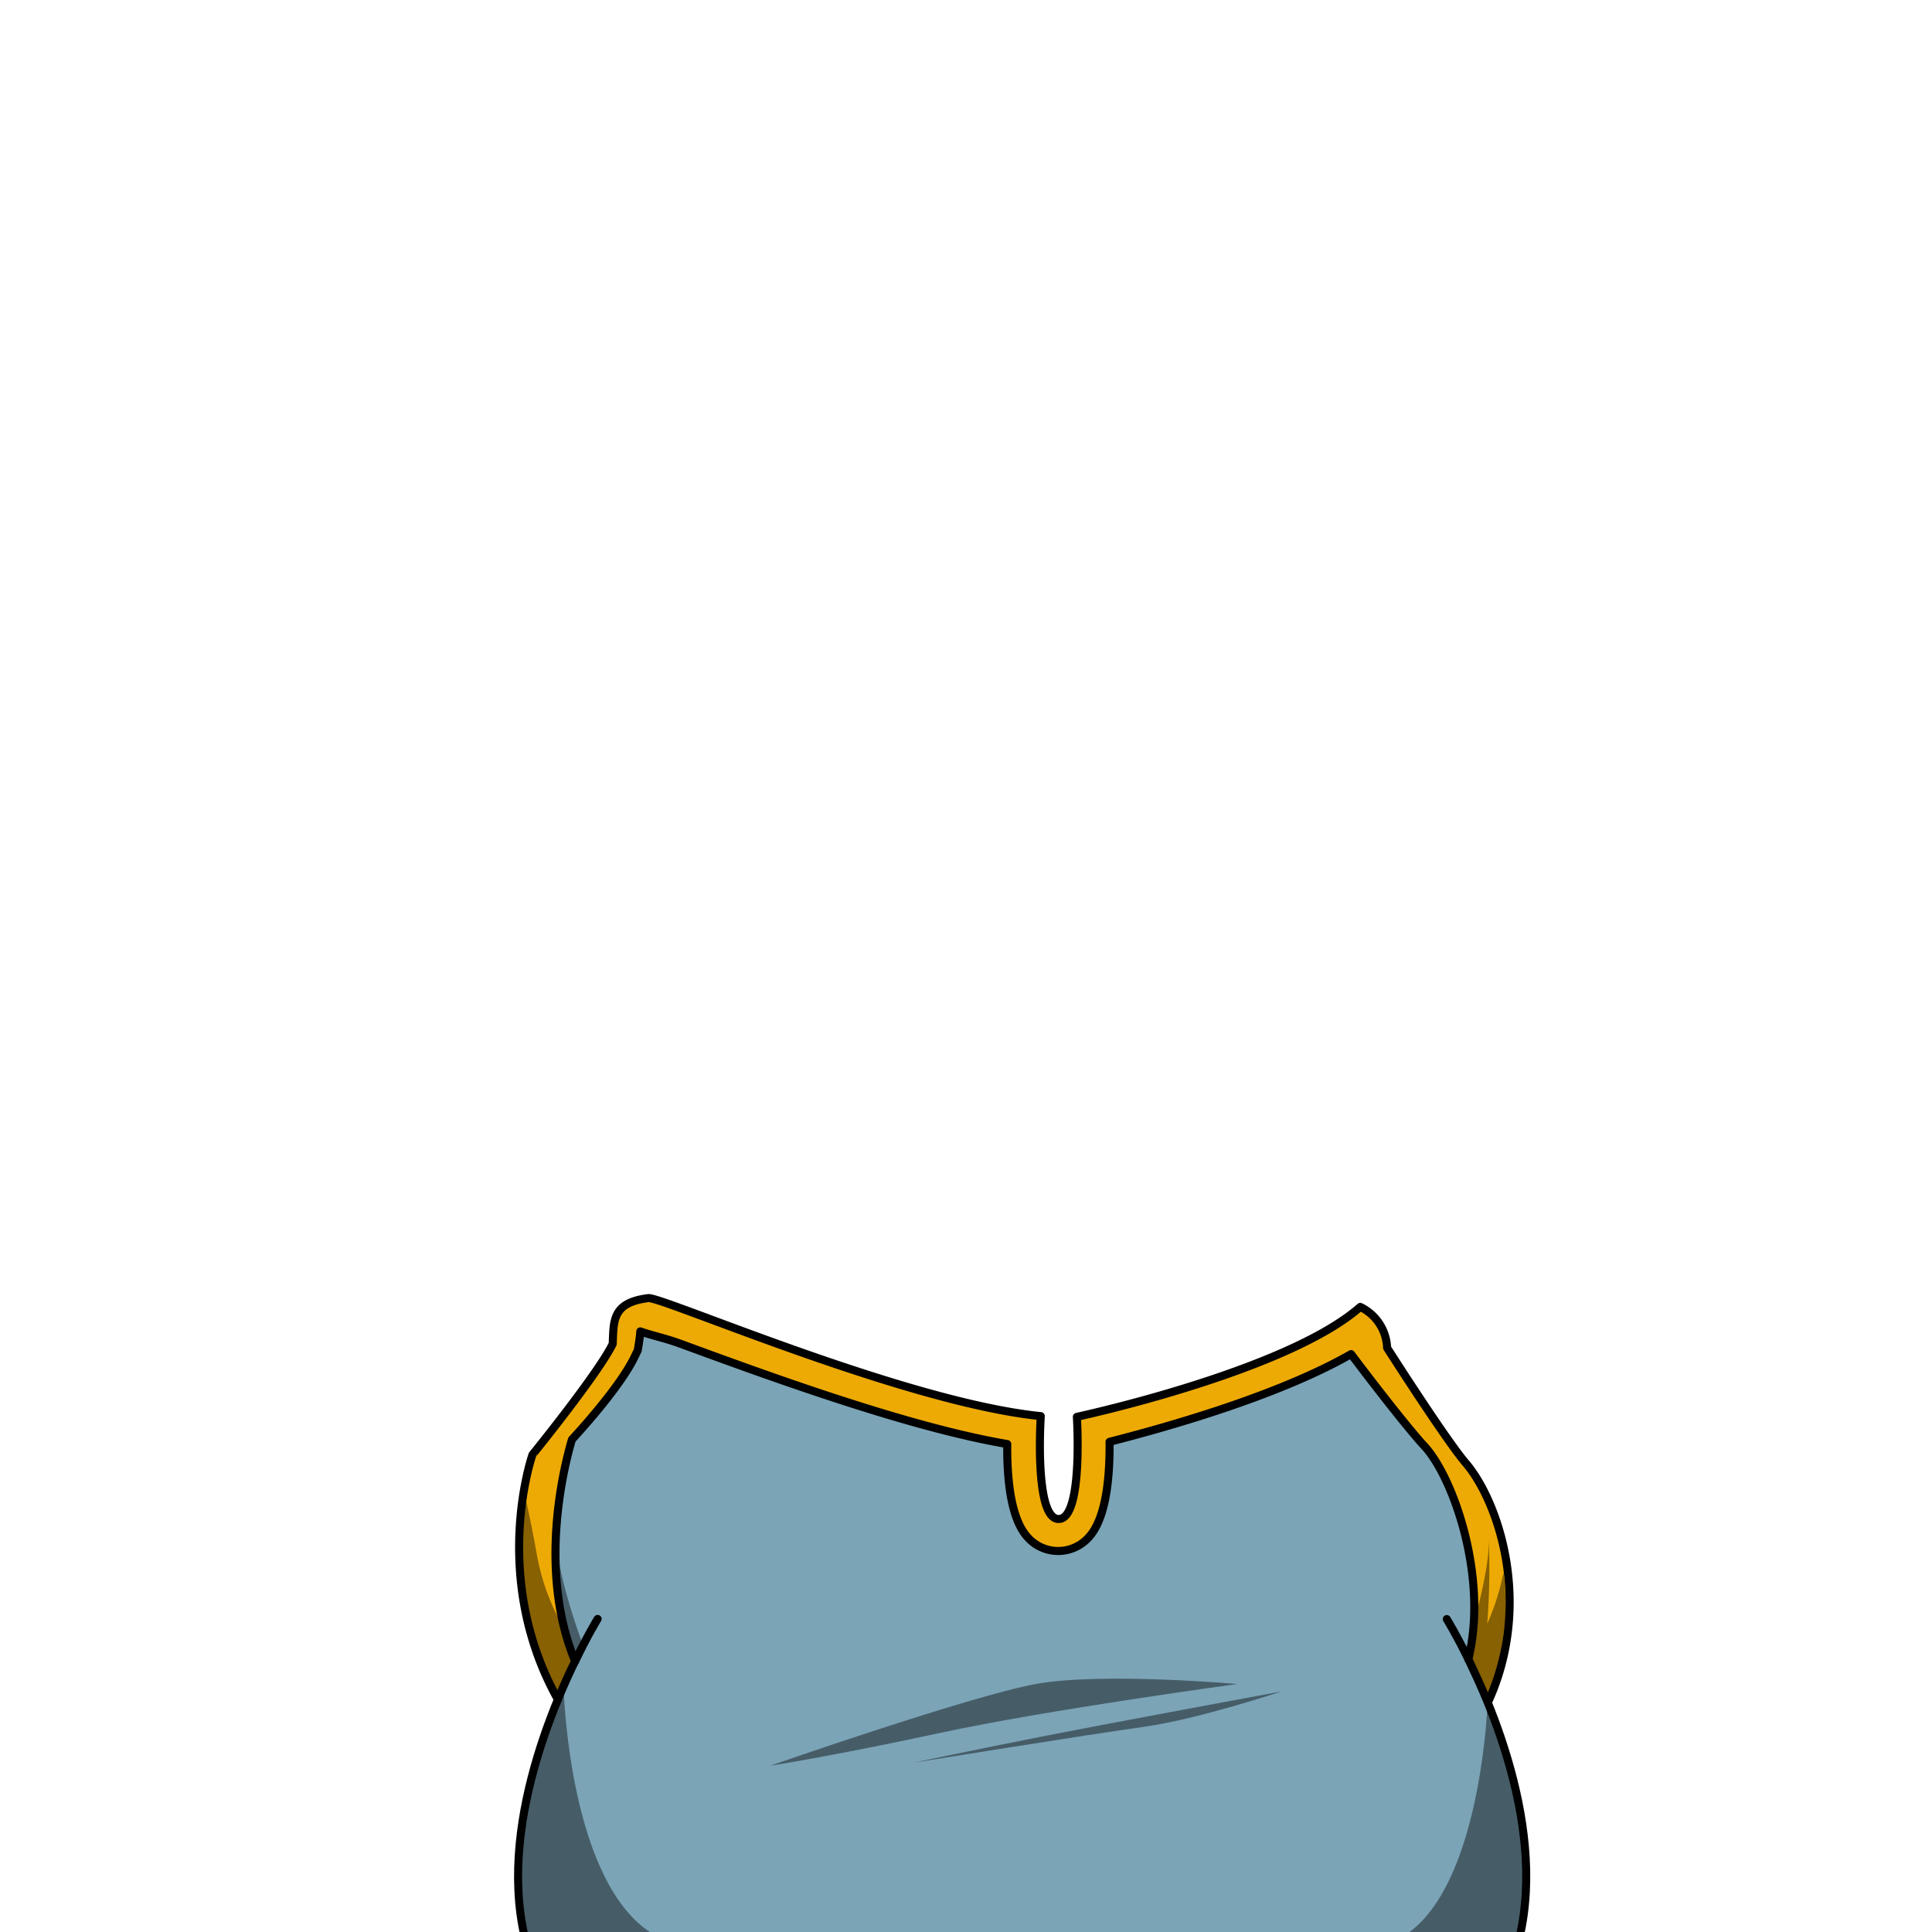 <svg xmlns="http://www.w3.org/2000/svg" viewBox="0 0 432 432">
  <defs>
    <style>.BUNTAI_BADGER_OUTFIT_BADGER_OUTFIT_45_cls-1{isolation:isolate;}.BUNTAI_BADGER_OUTFIT_BADGER_OUTFIT_45_cls-2{fill:#edaa04;}.BUNTAI_BADGER_OUTFIT_BADGER_OUTFIT_45_cls-3{fill:#7ba4b7;}.BUNTAI_BADGER_OUTFIT_BADGER_OUTFIT_45_cls-4{fill:none;stroke:#000;stroke-linecap:round;stroke-linejoin:round;stroke-width:1.8px;}.BUNTAI_BADGER_OUTFIT_BADGER_OUTFIT_45_cls-5{opacity:0.43;mix-blend-mode:multiply;}</style>
  </defs>
  <g class="BUNTAI_BADGER_OUTFIT_BADGER_OUTFIT_45_cls-1">
    <g id="outfit">
      <path class="BUNTAI_BADGER_OUTFIT_BADGER_OUTFIT_45_cls-2" d="M327.6,327.05c9,9.3,15.22,31.29,5,53.54-1.48-3.62-3-6.85-4.28-9.56,4.55-18.42-3.5-41.13-10-47.87l-.2-.22c-4.83-5.4-13.45-16.79-13.82-17.27l-2.19-2.89c-16.69,9.55-42.27,16.65-54,19.61.08,8.39-.87,17.33-4.71,21.41a9.14,9.14,0,0,1-13.55,0c-3.74-4-4.69-12.64-4.62-20.91C203,319.1,171.55,307.58,152,300.41c-3.34-1.22-6.21-1.78-8.86-2.72,0,1.28-.57,4.23-.57,4.23l-.71,1.47c-3,6.22-10.91,15.12-14,18.48-1.72,5.79-7.72,29.22.7,49.55h0c-1.2,2.47-2.52,5.36-3.84,8.56h0c-15.29-27.41-5.68-54.73-5.68-54.73S133.83,307.05,137,300.5c-.74-7.73,2.49-9.39,8-10.24,3.23-.5,57.44,23.36,87.72,26.39,0,0-1.53,23,4,23s4.07-22.84,4.07-22.84,46.86-10.05,63.37-24.58a10.58,10.58,0,0,1,6,9.15S322.91,321.8,327.6,327.05Z" />
      <path class="BUNTAI_BADGER_OUTFIT_BADGER_OUTFIT_45_cls-3" d="M328.35,371c1.32,2.71,2.8,5.94,4.28,9.56,8.39,20.64,16.5,53.91-5.71,75.5H130.21c-22.43-21.79-14-55.5-5.46-76.09h0c1.32-3.2,2.64-6.09,3.84-8.56h0c-8.42-20.33-2.42-43.76-.7-49.55,3.09-3.36,11-12.26,14-18.48l.71-1.47v-1.64c0-.73.53-1.31.57-2.59,2.65.94,5.52,1.5,8.86,2.72,19.52,7.17,50.93,18.69,73.19,22.47-.07,8.27.88,16.92,4.62,20.91a9.14,9.14,0,0,0,13.55,0c3.84-4.08,4.79-13,4.71-21.41,11.75-3,37.33-10.06,54-19.61l2.19,2.89c.37.48,9,11.87,13.82,17.27l.2.22C324.85,329.9,332.9,352.61,328.35,371Z" />
      <path class="BUNTAI_BADGER_OUTFIT_BADGER_OUTFIT_45_cls-4" d="M124.75,380c-8.49,20.59-17,54.3,5.46,76.09H326.92c22.21-21.59,14.1-54.86,5.71-75.5-1.48-3.62-3-6.85-4.28-9.56-2.76-5.62-4.85-9-4.85-9" />
      <path class="BUNTAI_BADGER_OUTFIT_BADGER_OUTFIT_45_cls-4" d="M128.59,371.43c-1.2,2.47-2.52,5.36-3.84,8.56" />
      <path class="BUNTAI_BADGER_OUTFIT_BADGER_OUTFIT_45_cls-4" d="M133.63,362s-2.19,3.55-5,9.4" />
      <path class="BUNTAI_BADGER_OUTFIT_BADGER_OUTFIT_45_cls-4" d="M128.59,371.43h0c-8.42-20.33-2.42-43.76-.7-49.55,3.09-3.36,11-12.26,14-18.48l.71-1.47s.53-2.95.57-4.23c2.65.94,5.52,1.5,8.86,2.72,19.52,7.17,50.93,18.69,73.19,22.47-.07,8.27.88,16.92,4.62,20.91a9.14,9.14,0,0,0,13.55,0c3.84-4.08,4.79-13,4.71-21.41,11.75-3,37.33-10.06,54-19.61l2.19,2.89c.37.48,9,11.87,13.82,17.27l.2.22c6.52,6.74,14.57,29.45,10,47.87" />
      <polyline class="BUNTAI_BADGER_OUTFIT_BADGER_OUTFIT_45_cls-4" points="124.75 379.99 124.75 380 124.74 380" />
      <path class="BUNTAI_BADGER_OUTFIT_BADGER_OUTFIT_45_cls-4" d="M124.74,380c-15.29-27.41-5.68-54.73-5.68-54.73S133.83,307.05,137,300.5c.24-5.06-.22-9.26,8-10.24,3.26-.24,57.44,23.36,87.72,26.39,0,0-1.53,23,4,23s4.07-22.84,4.07-22.84,46.86-10.05,63.37-24.58a10.58,10.58,0,0,1,6,9.15s13,20.38,17.55,25.72c7.2,8.37,15.22,31.29,5,53.54" />
      <g class="BUNTAI_BADGER_OUTFIT_BADGER_OUTFIT_45_cls-5">
        <path d="M276.71,376.55s-42.15,5.69-66.52,10.94-38,7.34-38,7.34,44.72-15.59,59.39-18.28S276.71,376.55,276.71,376.55Z" />
        <path d="M286.48,378.22s-37.93,7-53.83,10.14-28.31,5.77-28.31,5.77,39.15-6.3,51.38-8S286.48,378.22,286.48,378.22Z" />
        <path d="M130.37,367.88s-6.38-16.86-6-25.32a139.17,139.17,0,0,0,.39,19.06A49.8,49.8,0,0,1,120,347.4c-1.51-8.5-2.94-14.35-2.94-14.35s-1.18,16.53.87,27a91,91,0,0,0,6.77,20Z" />
        <path d="M336.55,362.49c-.76,5.8-1.61,12.33-1.68,12.83v0c-1.27,3.72-2.31,6.13-2.31,6.13l-4.95-12.13s5.6-16.86,5.27-25.32a160.62,160.62,0,0,1-.33,19.06,52.74,52.74,0,0,0,3.62-11.4A57.94,57.94,0,0,1,336.55,362.49Z" />
        <path d="M332.63,380.59s-1.4,42.55-19.4,52.68S254,449.7,235.8,442h-.12c-20.74,7.69-67.69,1.4-88.19-8.74S126,376.74,126,376.74s-11.21,28.34-10.16,47.38,14.41,32,14.41,32H328.4a55.79,55.79,0,0,0,12.65-32C342,405.08,332.63,380.59,332.63,380.59Z" />
      </g>
    </g>
  </g>
</svg>